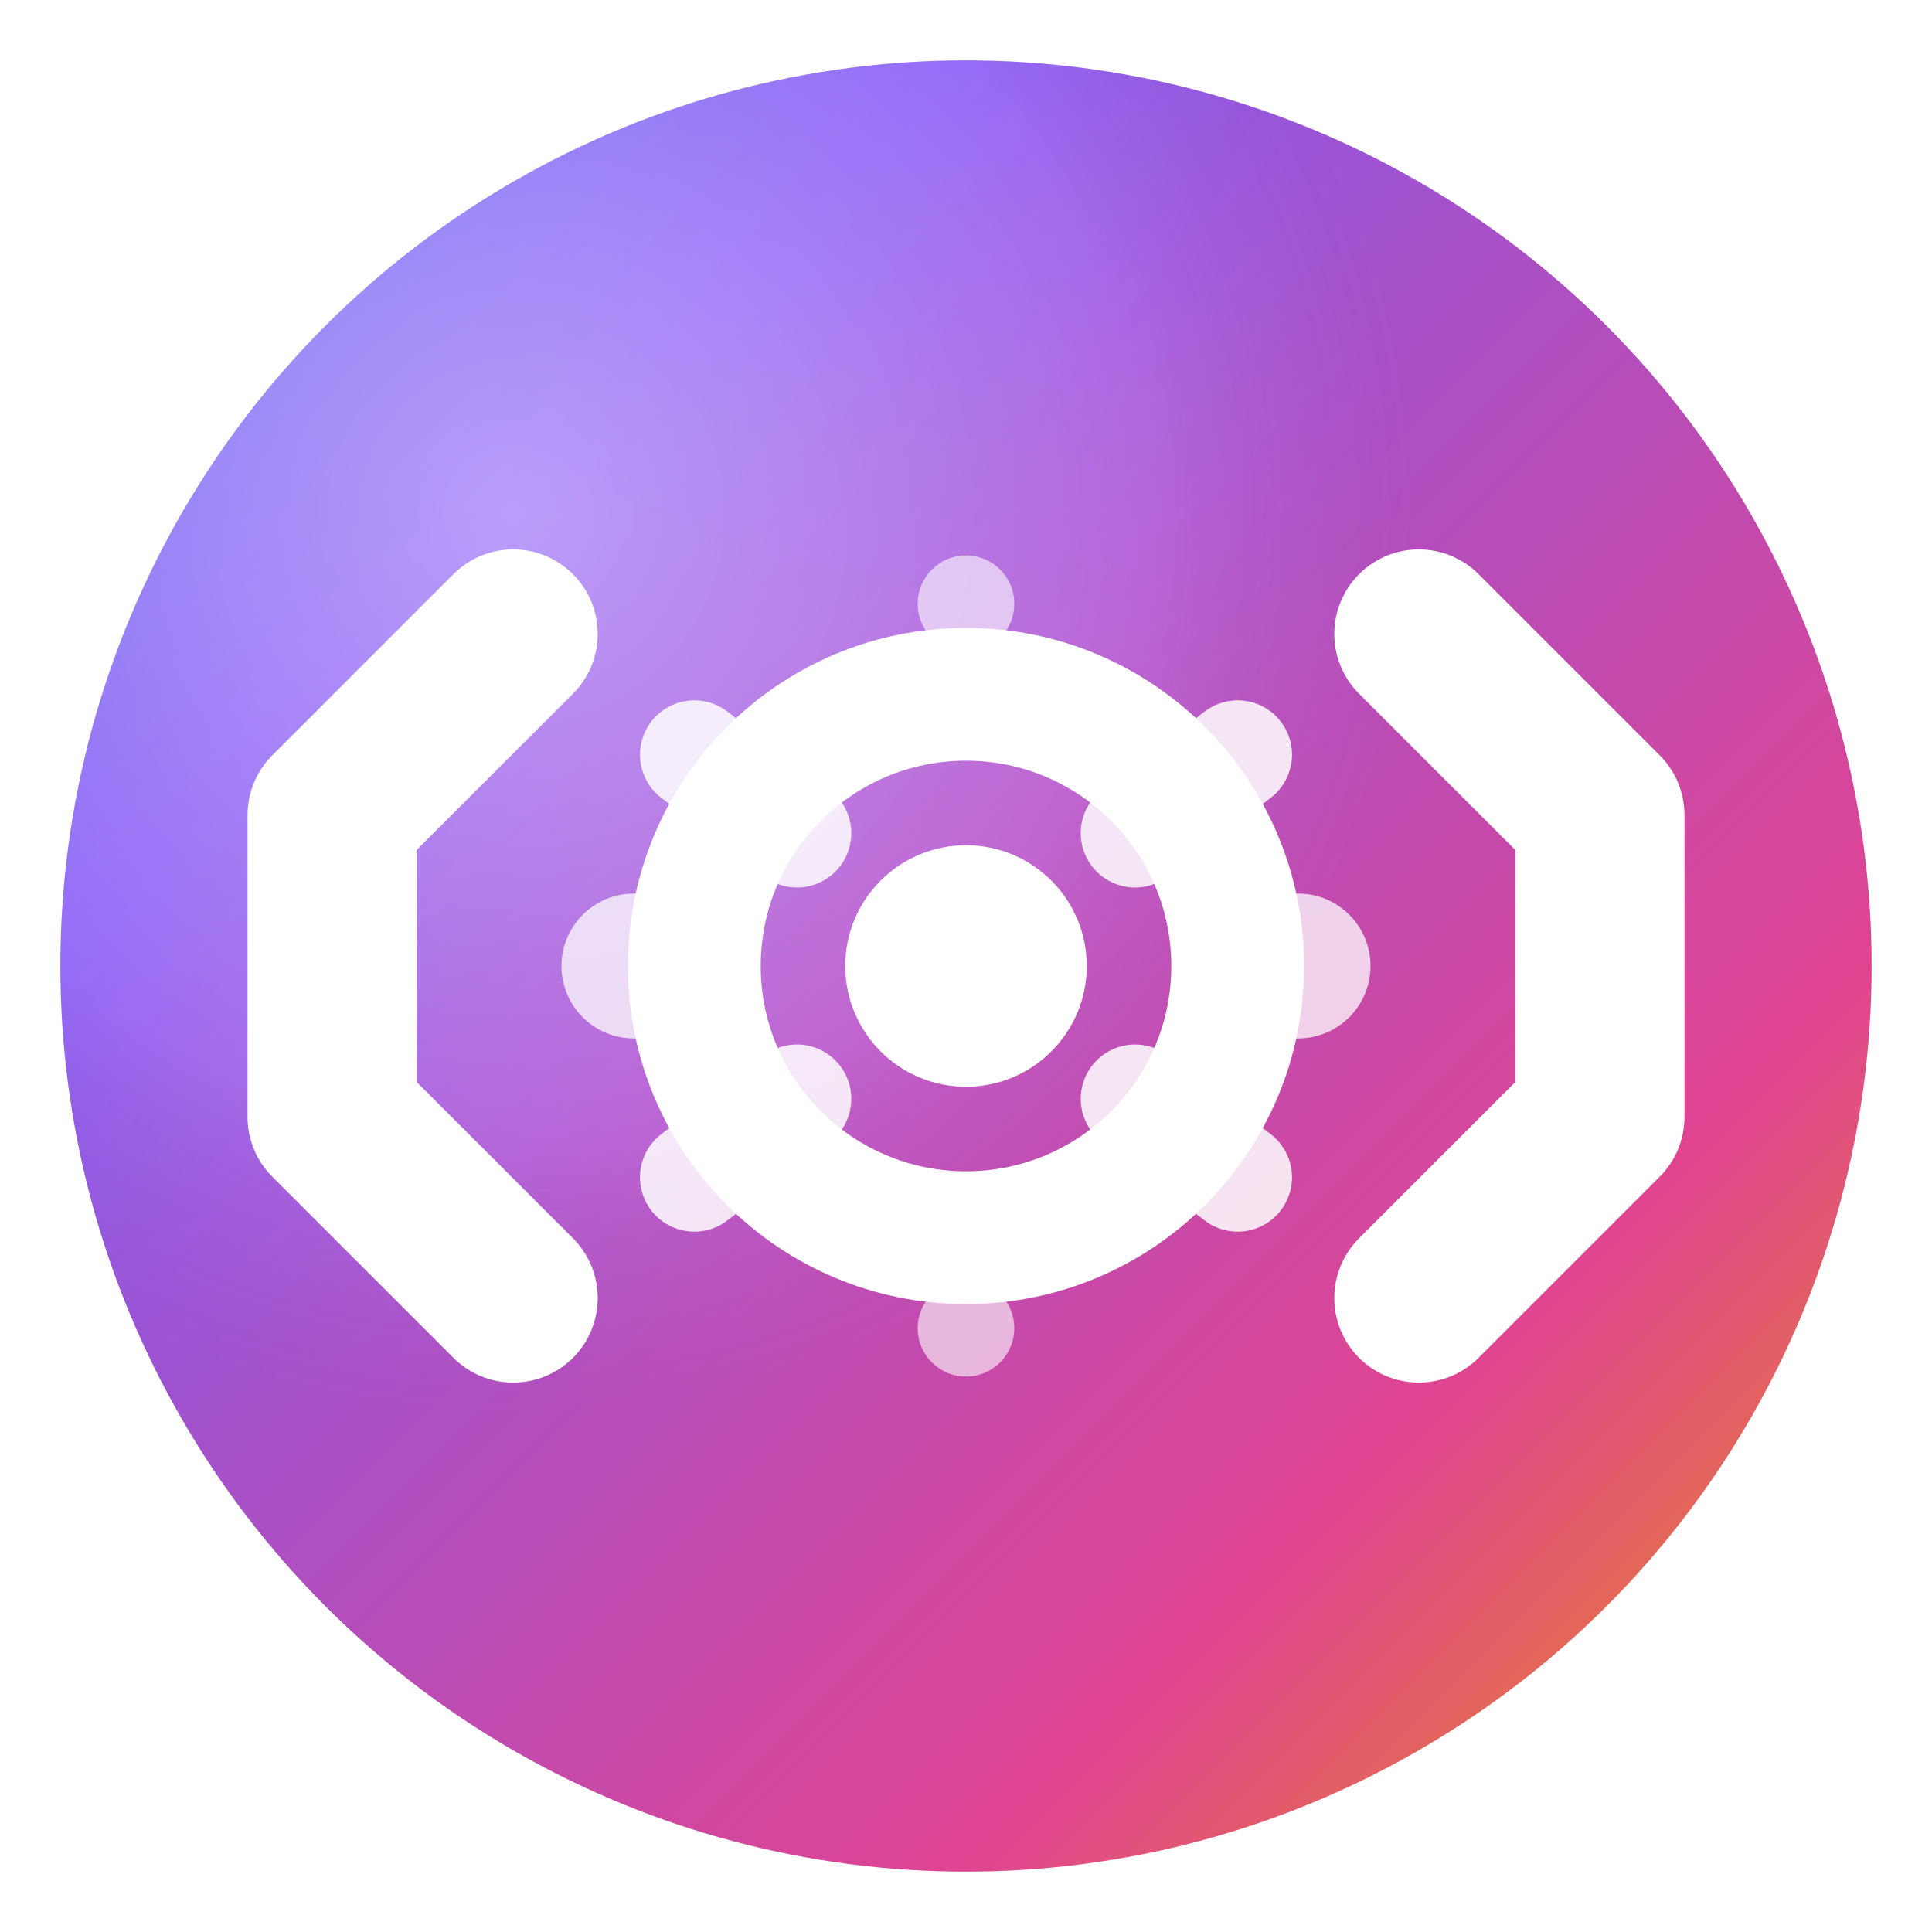 <svg xmlns="http://www.w3.org/2000/svg" viewBox="0 0 32 32" width="32" height="32">
  <defs>
    <!-- 现代渐变 -->
    <linearGradient id="modernGrad" x1="0%" y1="0%" x2="100%" y2="100%">
      <stop offset="0%" style="stop-color:#6366f1;stop-opacity:1" />
      <stop offset="25%" style="stop-color:#8b5cf6;stop-opacity:1" />
      <stop offset="75%" style="stop-color:#ec4899;stop-opacity:1" />
      <stop offset="100%" style="stop-color:#f59e0b;stop-opacity:1" />
    </linearGradient>
    
    <!-- 内部高光 -->
    <radialGradient id="highlight" cx="25%" cy="25%">
      <stop offset="0%" style="stop-color:#ffffff;stop-opacity:0.4" />
      <stop offset="70%" style="stop-color:#ffffff;stop-opacity:0.1" />
      <stop offset="100%" style="stop-color:#000000;stop-opacity:0.05" />
    </radialGradient>
    
    <!-- 发光滤镜 -->
    <filter id="softGlow" x="-50%" y="-50%" width="200%" height="200%">
      <feGaussianBlur stdDeviation="0.8" result="coloredBlur"/>
      <feMerge> 
        <feMergeNode in="coloredBlur"/>
        <feMergeNode in="SourceGraphic"/>
      </feMerge>
    </filter>
    
    <!-- 阴影滤镜 -->
    <filter id="dropShadow" x="-50%" y="-50%" width="200%" height="200%">
      <feDropShadow dx="0" dy="1" stdDeviation="1.5" flood-color="#000000" flood-opacity="0.25"/>
    </filter>
  </defs>
  
  <!-- 主圆形背景 -->
  <circle cx="16" cy="16" r="15" fill="url(#modernGrad)" filter="url(#dropShadow)"/>
  
  <!-- 内部高光层 -->
  <circle cx="16" cy="16" r="15" fill="url(#highlight)"/>
  
  <!-- 主图标组 -->
  <g filter="url(#softGlow)">
    <!-- 代码符号 < > -->
    <path d="M8.5 10.5 L5.5 13.5 L5.5 18.5 L8.5 21.5" 
          stroke="#ffffff" stroke-width="2.8" fill="none" 
          stroke-linecap="round" stroke-linejoin="round"/>
    <path d="M23.5 10.5 L26.5 13.5 L26.5 18.5 L23.5 21.5" 
          stroke="#ffffff" stroke-width="2.8" fill="none" 
          stroke-linecap="round" stroke-linejoin="round"/>
    
    <!-- 中心AI大脑 -->
    <circle cx="16" cy="16" r="4.5" fill="none" stroke="#ffffff" stroke-width="2.2"/>
    
    <!-- 内核 -->
    <circle cx="16" cy="16" r="2" fill="#ffffff"/>
    
    <!-- 神经网络连接线 -->
    <g opacity="0.85">
      <line x1="11.5" y1="12.5" x2="13.2" y2="13.8" stroke="#ffffff" stroke-width="1.8" stroke-linecap="round"/>
      <line x1="18.8" y1="13.8" x2="20.5" y2="12.5" stroke="#ffffff" stroke-width="1.8" stroke-linecap="round"/>
      <line x1="11.5" y1="19.5" x2="13.2" y2="18.2" stroke="#ffffff" stroke-width="1.8" stroke-linecap="round"/>
      <line x1="18.8" y1="18.2" x2="20.5" y2="19.5" stroke="#ffffff" stroke-width="1.8" stroke-linecap="round"/>
    </g>
    
    <!-- 节点装饰 -->
    <circle cx="10.5" cy="16" r="1.2" fill="#ffffff" opacity="0.75"/>
    <circle cx="21.5" cy="16" r="1.2" fill="#ffffff" opacity="0.75"/>
    
    <!-- 小装饰点 -->
    <circle cx="16" cy="10" r="0.8" fill="#ffffff" opacity="0.6"/>
    <circle cx="16" cy="22" r="0.8" fill="#ffffff" opacity="0.6"/>
  </g>
</svg>